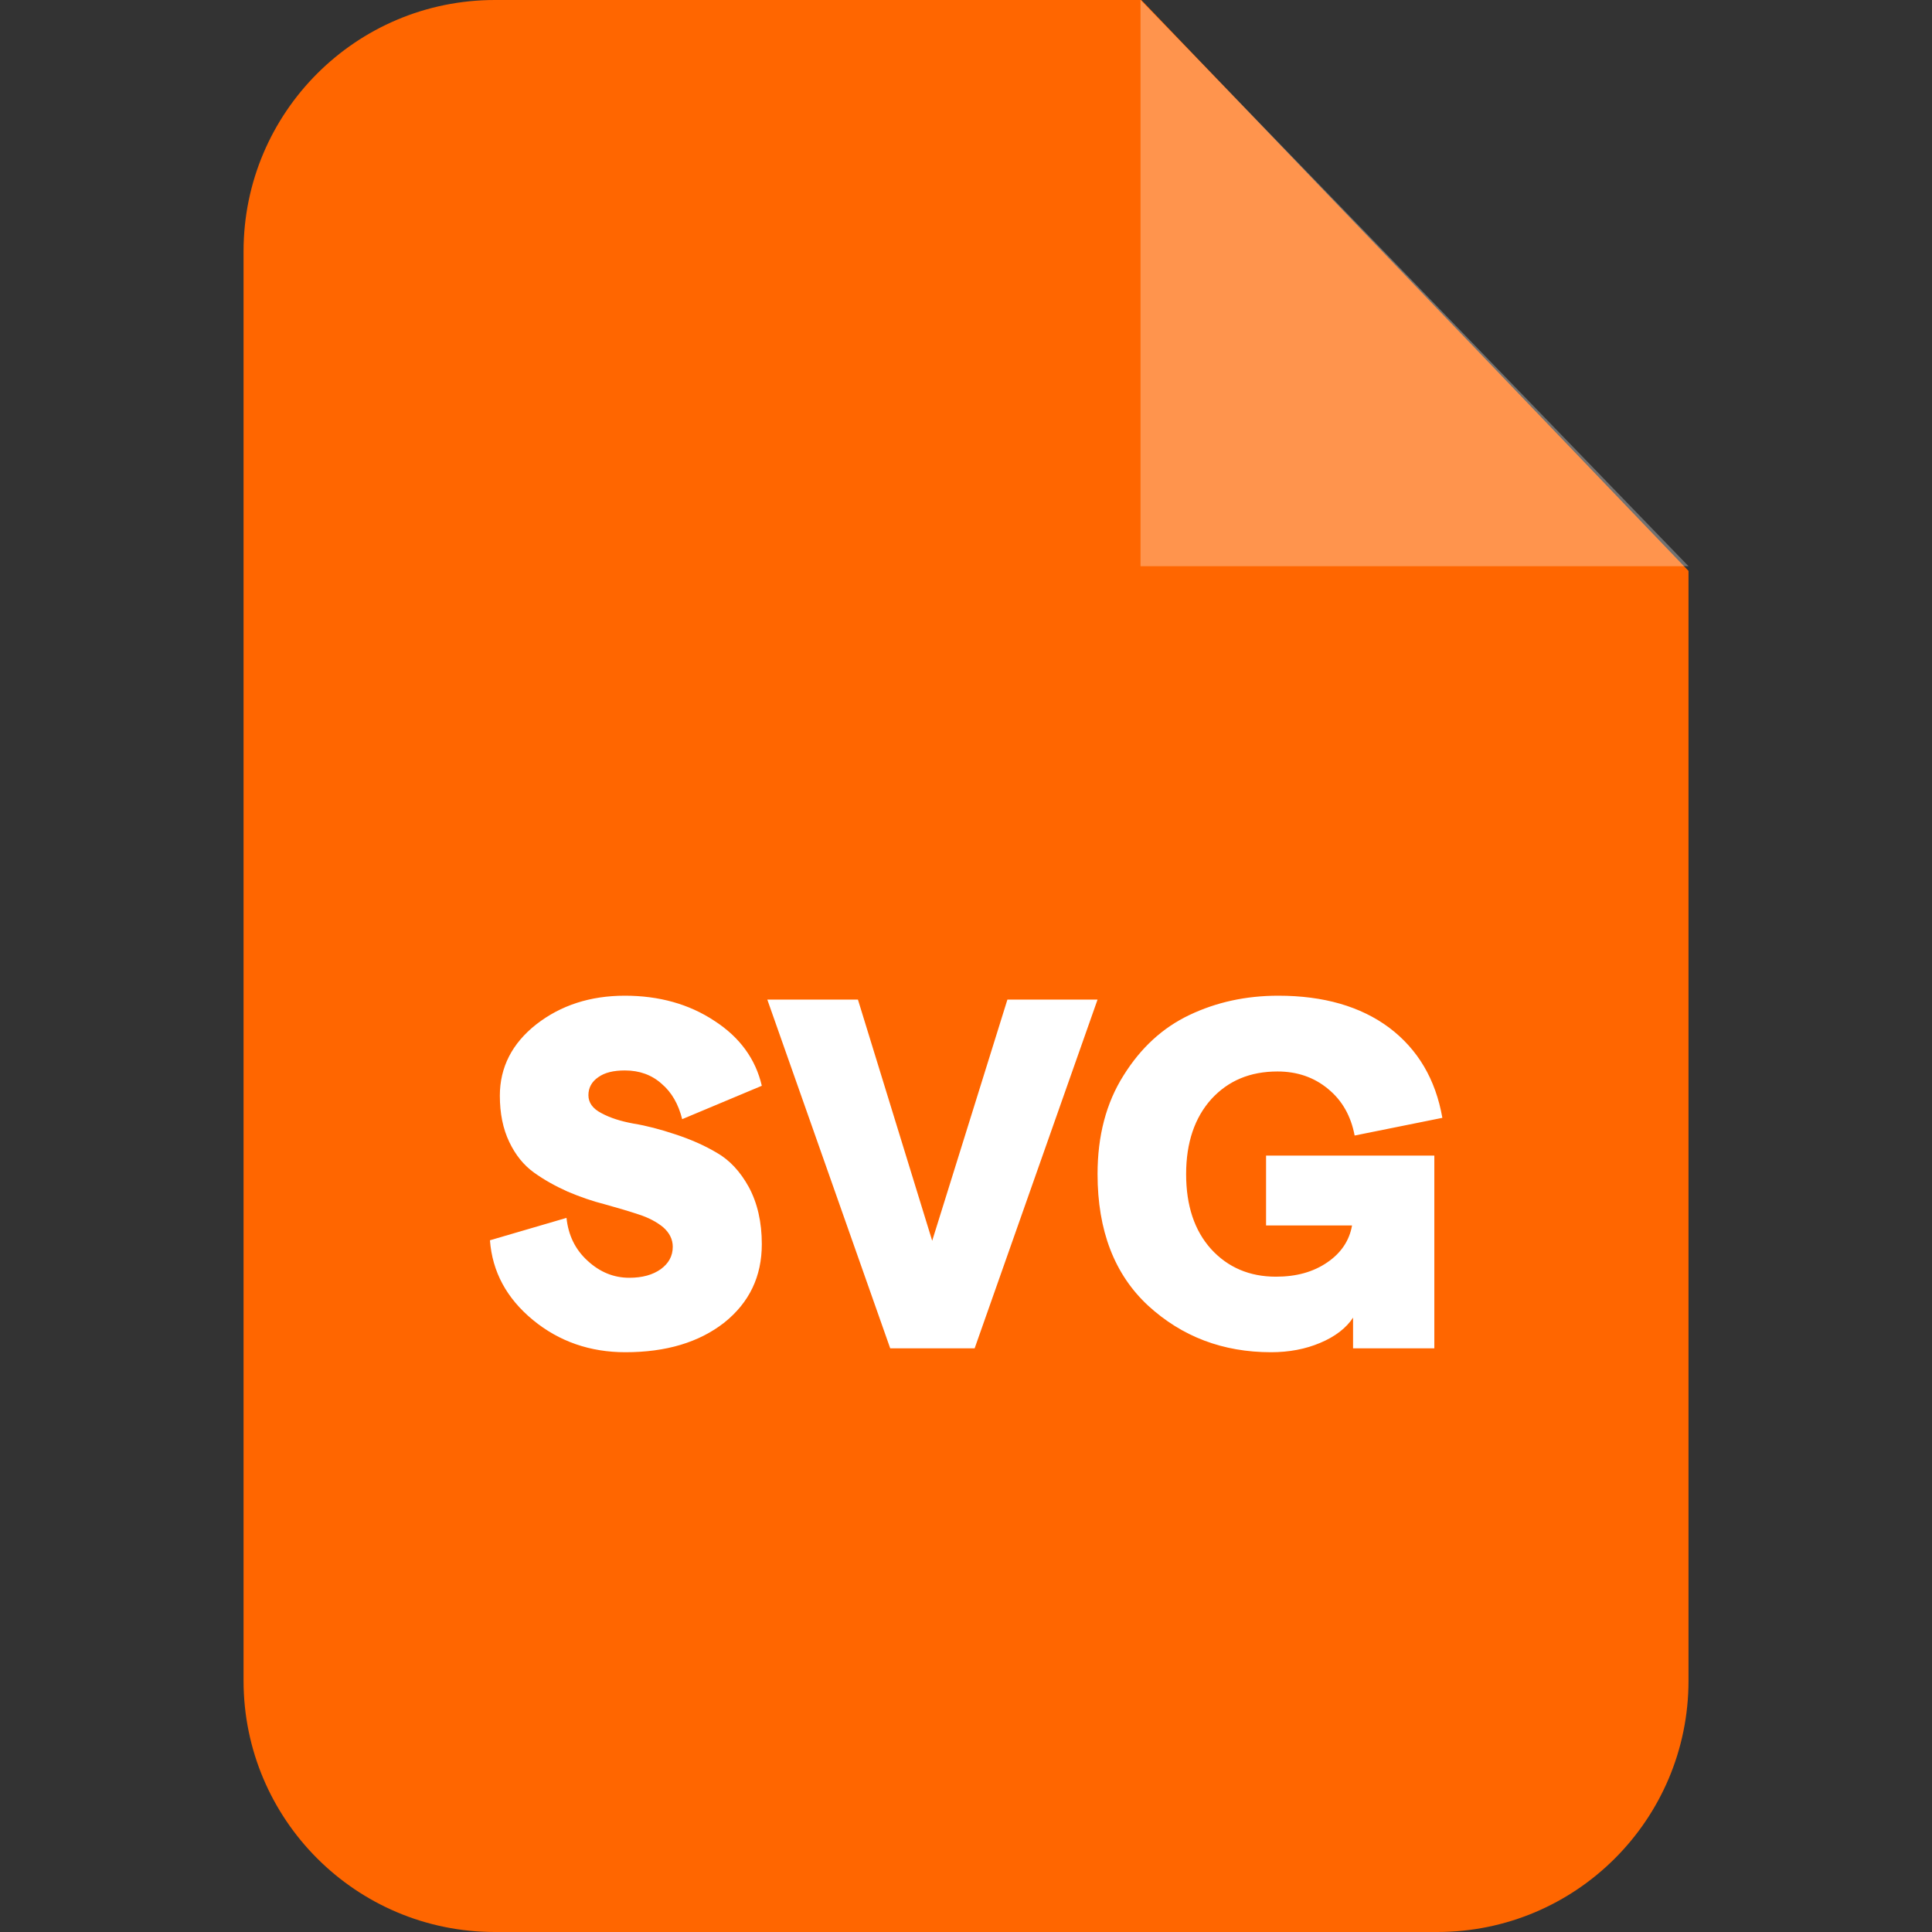 <svg width="32" height="32" viewBox="0 0 32 32" fill="none" xmlns="http://www.w3.org/2000/svg">
<rect x="0" y="0" width="32" height="32" fill="#333333" stroke="none"/>
<path fill-rule="evenodd" clip-rule="evenodd" d="M8.197 0H18.904L27.967 9.456V27.837C27.967 30.137 26.104 32 23.804 32H8.197C5.897 32 4.034 30.136 4.034 27.837V4.163C4.034 1.864 5.897 0 8.197 0Z" fill="#FF6600"/>
<path opacity="0.302" fill-rule="evenodd" clip-rule="evenodd" d="M18.891 0V9.378H27.967L18.891 0Z" fill="white"/>
<path d="M10.358 22.397C9.776 22.397 9.262 22.221 8.827 21.863C8.391 21.504 8.154 21.064 8.115 20.543L9.383 20.172C9.413 20.456 9.525 20.694 9.733 20.883C9.935 21.069 10.164 21.164 10.423 21.164C10.639 21.164 10.811 21.116 10.945 21.021C11.074 20.926 11.143 20.806 11.143 20.65C11.143 20.525 11.087 20.417 10.984 20.327C10.88 20.241 10.742 20.167 10.578 20.115C10.41 20.059 10.22 20.003 10.017 19.947C9.81 19.895 9.603 19.822 9.4 19.736C9.198 19.645 9.012 19.542 8.844 19.421C8.676 19.3 8.538 19.132 8.434 18.912C8.331 18.696 8.279 18.442 8.279 18.148C8.279 17.678 8.482 17.281 8.883 16.966C9.288 16.651 9.776 16.492 10.35 16.492C10.915 16.492 11.411 16.63 11.829 16.906C12.252 17.178 12.515 17.54 12.618 17.984L11.299 18.537C11.238 18.291 11.126 18.092 10.958 17.95C10.794 17.803 10.591 17.73 10.35 17.73C10.164 17.73 10.017 17.764 9.909 17.842C9.802 17.915 9.746 18.015 9.746 18.14C9.746 18.265 9.819 18.364 9.961 18.437C10.104 18.515 10.28 18.571 10.492 18.61C10.703 18.644 10.936 18.705 11.182 18.787C11.432 18.869 11.661 18.968 11.872 19.093C12.084 19.214 12.261 19.404 12.403 19.662C12.545 19.926 12.618 20.241 12.618 20.607C12.618 21.142 12.412 21.573 11.997 21.906C11.579 22.233 11.035 22.397 10.358 22.397ZM14.745 22.333L12.709 16.556H14.21L15.44 20.551L16.686 16.556H18.179L16.143 22.333H14.745ZM21.052 22.397C20.254 22.397 19.577 22.139 19.016 21.625C18.459 21.108 18.179 20.383 18.179 19.447C18.179 18.813 18.321 18.269 18.61 17.812C18.895 17.355 19.257 17.022 19.702 16.811C20.146 16.6 20.634 16.492 21.173 16.492C21.923 16.492 22.536 16.669 23.01 17.022C23.485 17.381 23.778 17.877 23.89 18.515L22.437 18.808C22.376 18.485 22.23 18.226 21.997 18.036C21.764 17.842 21.483 17.747 21.16 17.747C20.707 17.747 20.345 17.898 20.064 18.204C19.788 18.511 19.646 18.925 19.646 19.447C19.646 19.969 19.784 20.383 20.06 20.689C20.336 20.991 20.694 21.146 21.134 21.146C21.47 21.146 21.751 21.069 21.984 20.909C22.212 20.754 22.351 20.547 22.394 20.297H20.97V19.14H23.757V22.333H22.411V21.824C22.299 21.996 22.113 22.139 21.867 22.242C21.622 22.346 21.35 22.397 21.052 22.397Z" fill="white"/>
</svg>
